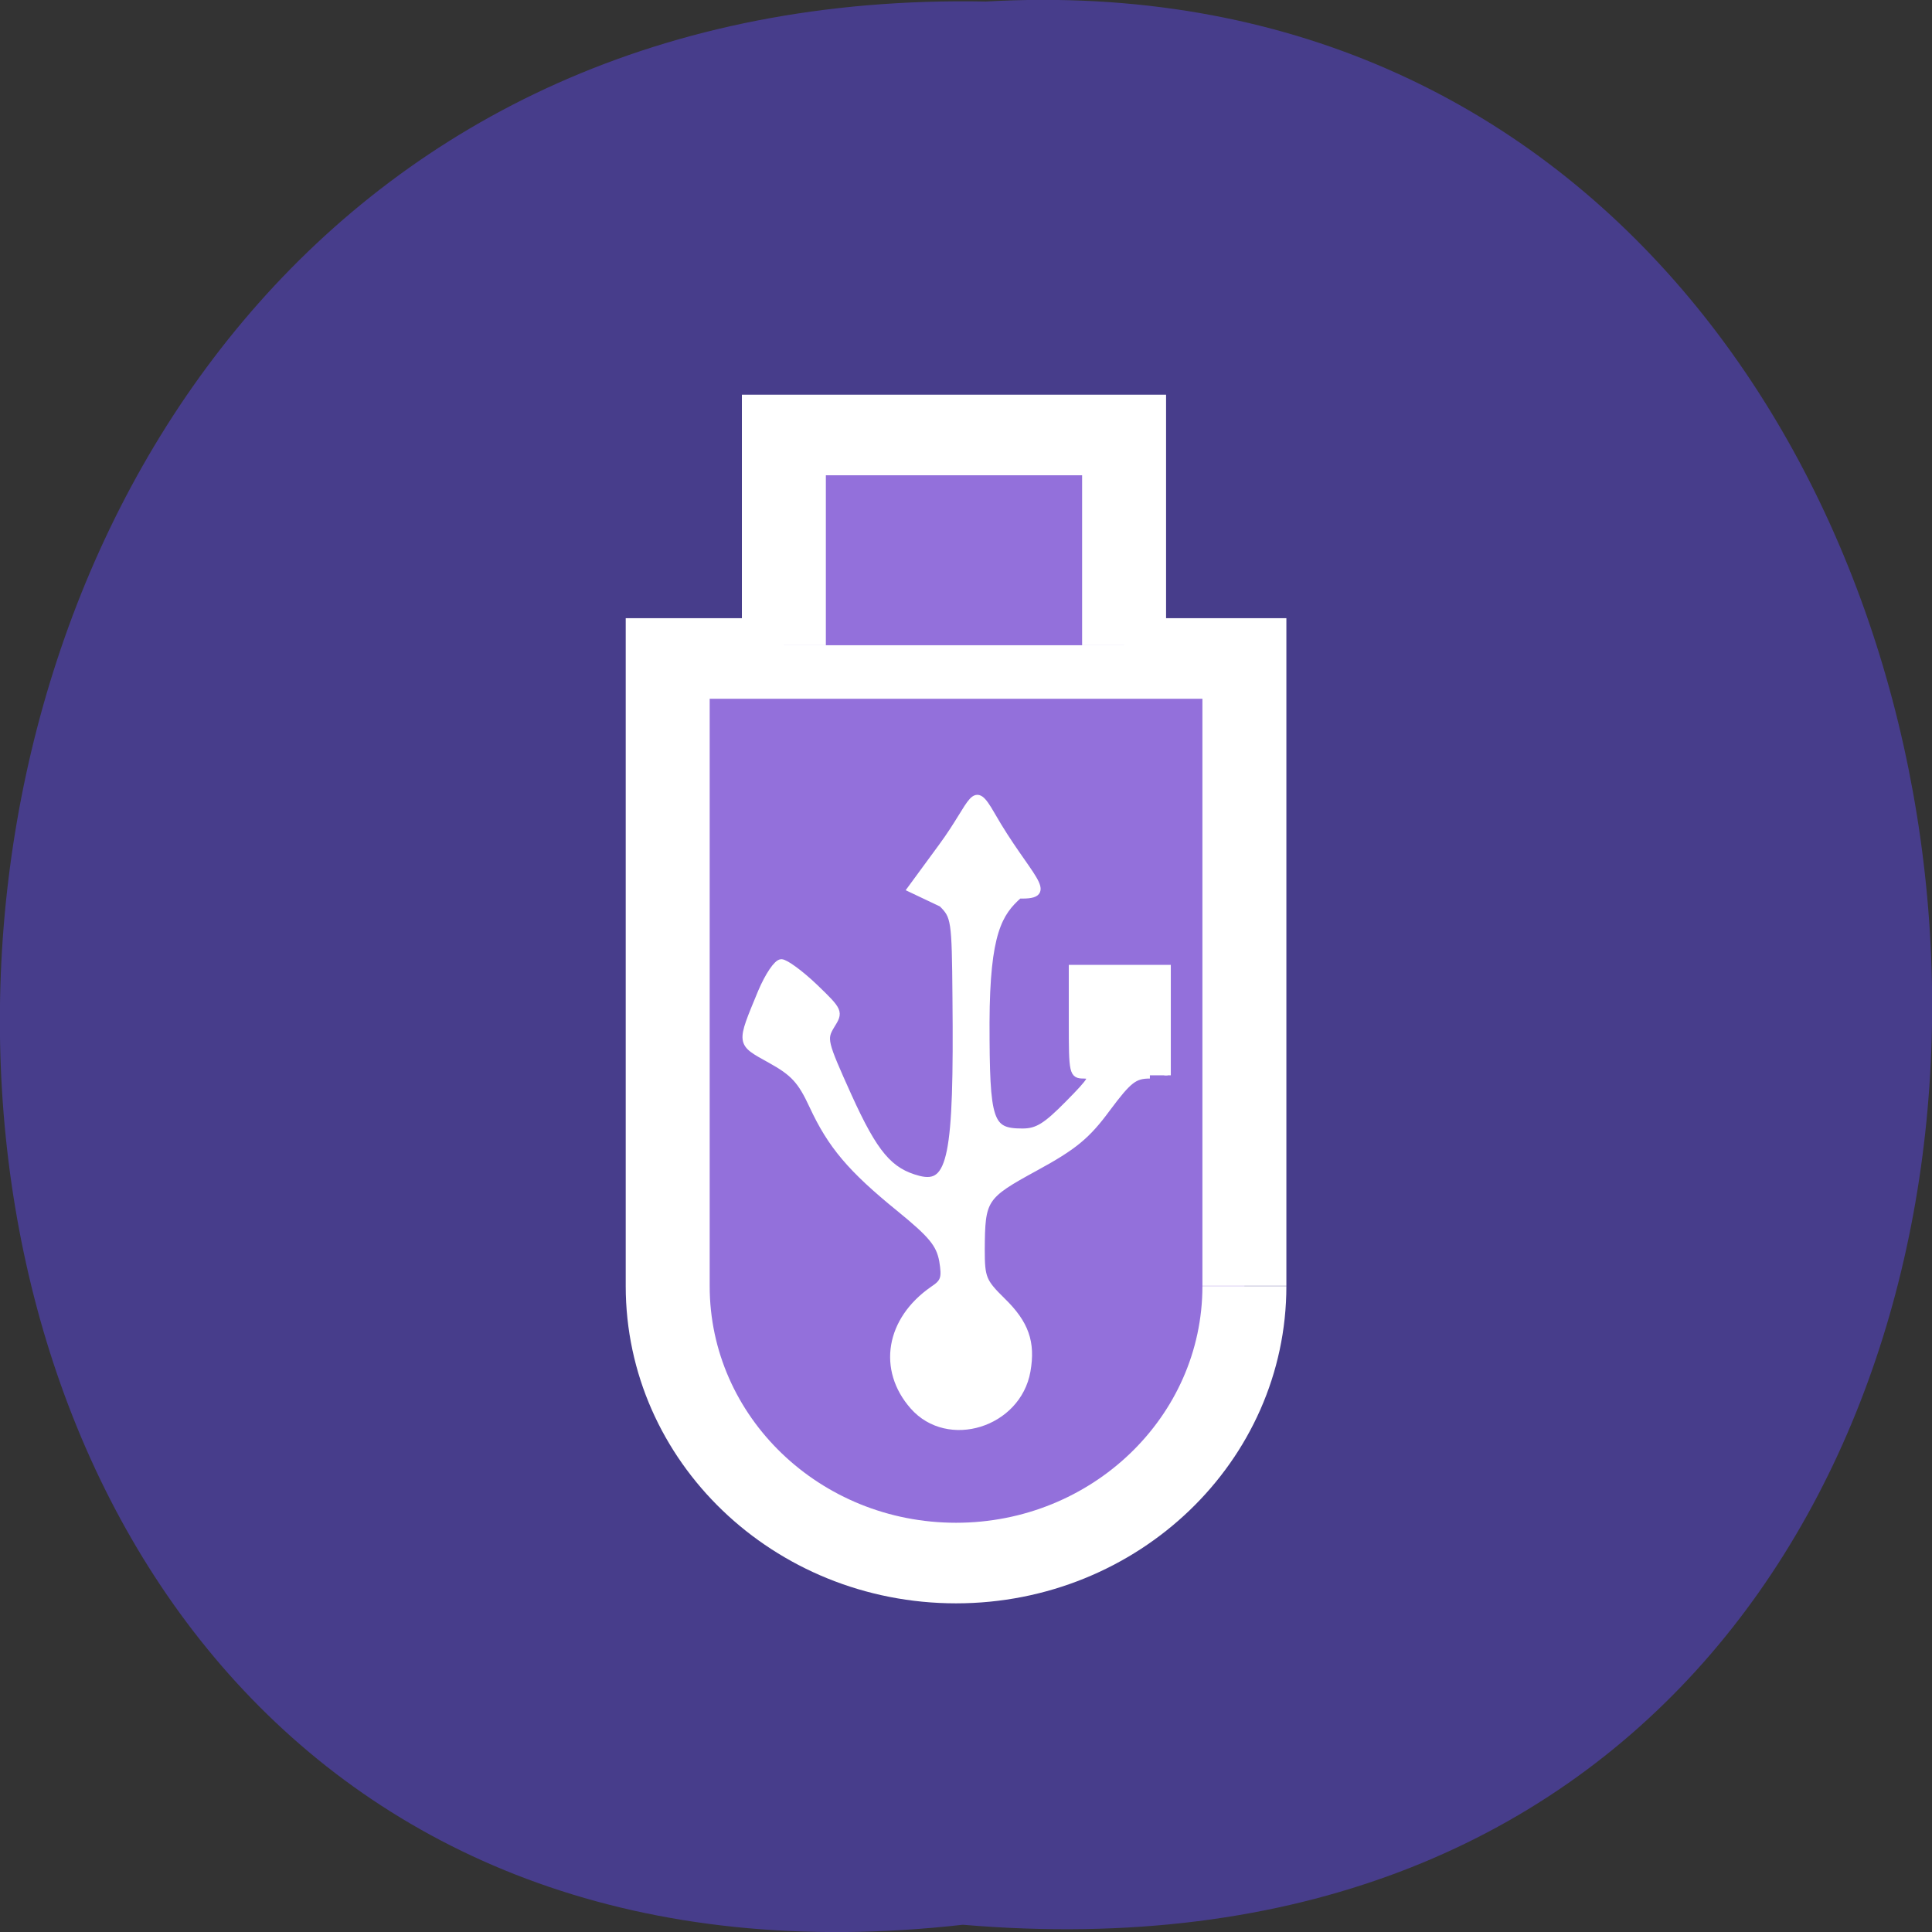 <svg xmlns="http://www.w3.org/2000/svg" viewBox="0 0 24 24"><rect x="0" y="0" width="24" height="24" fill="#333333" stroke="none"/><path d="m 11.961 23.91 c -16.11 1.816 -15.883 -24.2 0.285 -23.891 c 15.04 -0.855 16.395 25.309 -0.285 23.891" fill="#473d8b"/><g stroke="#fff"><g fill="#9370db" stroke-width="3.5" transform="matrix(0 -0.286 -0.298 0 20.44 20.521)"><path d="m 15.891 16.717 c -6.644 0 -12.03 5.395 -12.03 12.02 c 0 6.639 5.387 12.02 12.03 12.02 h 27.26 v -24.04 h -27.25"/><path d="m 43.726 21.732 h 9.133 v 14.182 h -9.133"/></g><path d="m 151.96 936.36 c -2.042 0 -2.792 0.583 -5.625 4.375 c -2.667 3.625 -4.375 5.04 -9.5 7.833 c -6.875 3.75 -7.083 4.125 -7.125 10.833 c 0 3.75 0.208 4.25 2.75 6.75 c 3.083 3 3.958 5.5 3.292 9.292 c -1.25 7.04 -10.458 9.917 -15.08 4.667 c -4.292 -4.875 -3.208 -11.417 2.625 -15.458 c 1.458 -0.958 1.625 -1.5 1.25 -3.792 c -0.417 -2.208 -1.417 -3.417 -5.708 -6.917 c -6.417 -5.208 -9.04 -8.333 -11.458 -13.542 c -1.542 -3.333 -2.5 -4.375 -5.583 -6.083 c -4.125 -2.292 -4.083 -2 -1.208 -8.958 c 0.917 -2.167 2.083 -3.917 2.667 -3.917 c 0.542 0 2.542 1.458 4.417 3.25 c 3.292 3.167 3.333 3.292 2.208 5.083 c -1.083 1.792 -1 2.125 2.25 9.333 c 3.458 7.625 5.417 9.958 9.292 10.958 c 4.292 1.083 5.083 -2.917 4.875 -24 c -0.083 -10.333 -0.167 -10.708 -1.833 -12.375 l -4.125 -1.958 l 4.125 -5.625 c 4.375 -5.958 4.083 -8.583 6.583 -4.208 c 4.708 8.25 8.833 10.833 3.625 10.667 c -2.625 2.333 -4.292 4.917 -4.333 16.792 c 0 13.208 0.417 14.458 4.792 14.458 c 1.958 0 3.125 -0.75 6.04 -3.708 c 3.167 -3.208 3.458 -3.708 2.083 -3.75 c -1.542 0 -1.583 -0.25 -1.583 -7.083 v -7.083 h 12.625 v 14.167" transform="matrix(0.094 0 0 0.094 0 -74.66)" fill="#fff" stroke-width="0.857"/></g></svg>